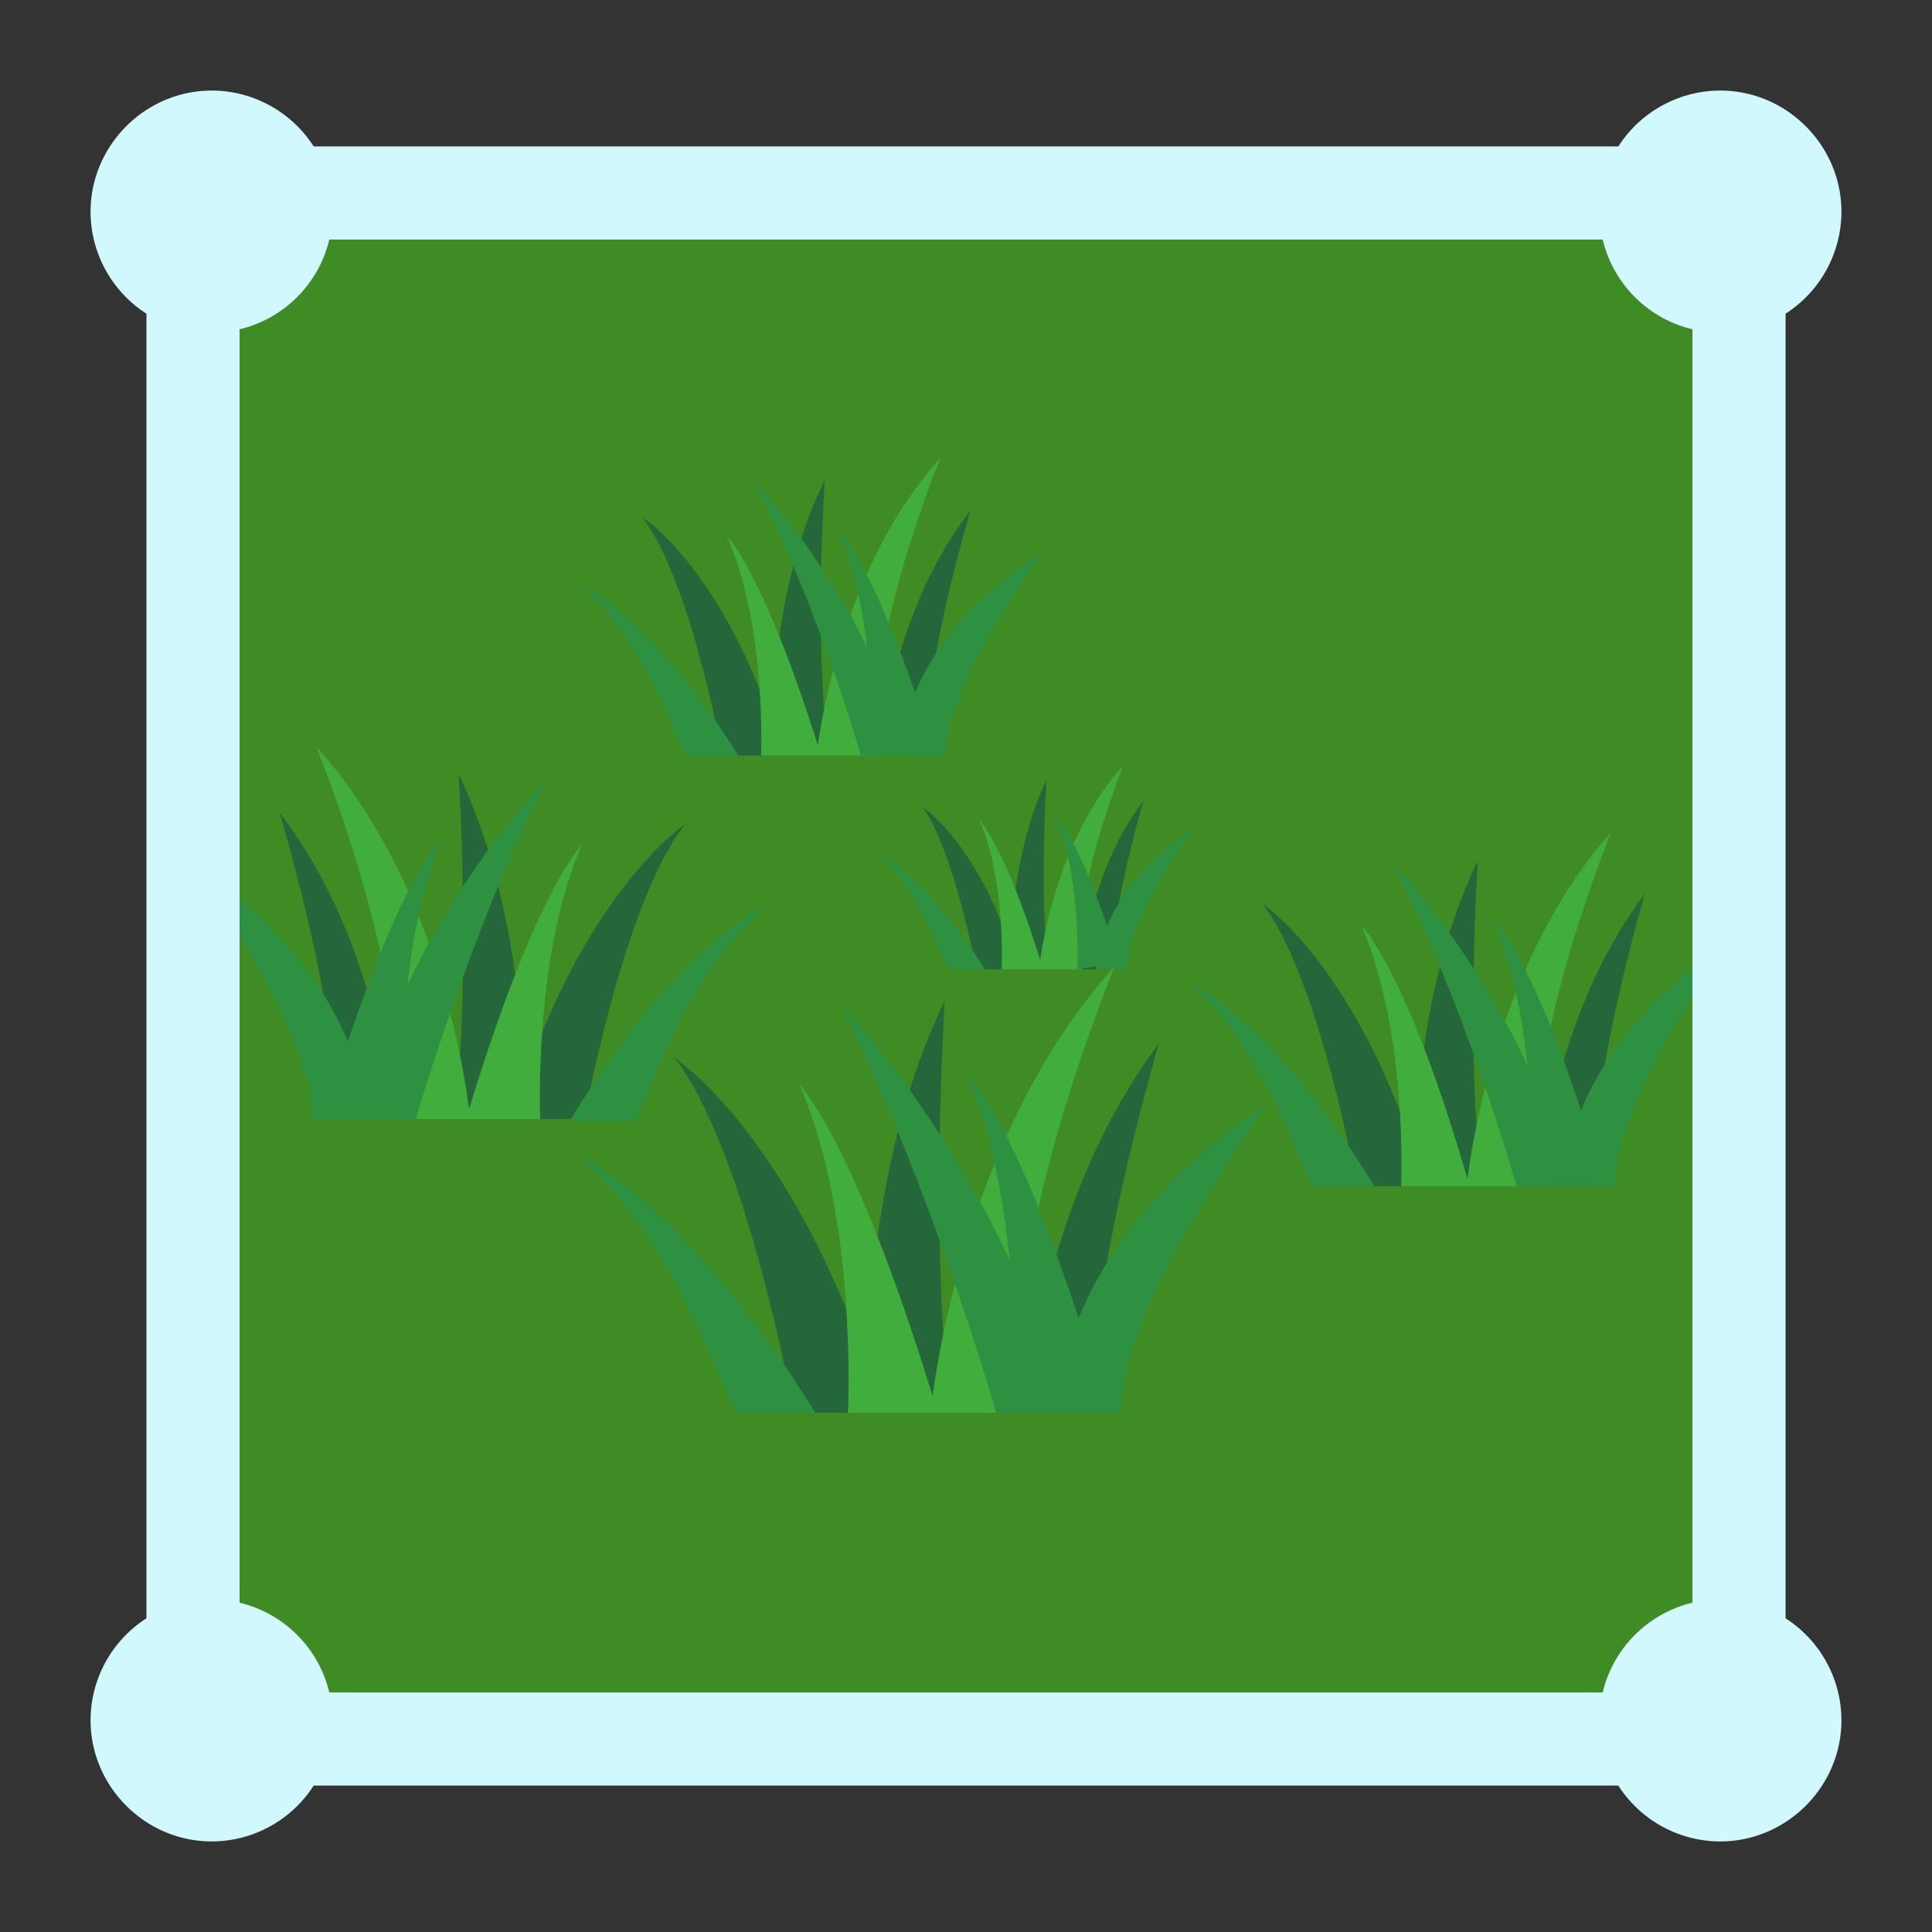 <svg xmlns="http://www.w3.org/2000/svg" xml:space="preserve" fill-rule="evenodd" stroke-linejoin="round" stroke-miterlimit="2" clip-rule="evenodd" viewBox="0 0 64 64">
  <rect x="0" y="0" width="64" height="64" fill="#333333" stroke="none"/>
  <g id="green">
    <path fill="#408c24" d="M53.09 7.936a4.017 4.017 0 0 0 2.974 2.974v42.18a4.017 4.017 0 0 0-2.974 2.974H10.91a4.017 4.017 0 0 0-2.974-2.974V10.91a4.017 4.017 0 0 0 2.974-2.974h42.18Z"/>
    <path fill="#23673a" d="M49.092 39.294h-4.147s-1.234-6.899-3.122-9.355c0 0 2.954 1.94 5.027 8.214.078-1.999.441-6.248 2.105-9.633 0 0-.419 6.281.137 10.774Zm-13.254-7.183s.185-3.16 2.036-5.577c0 0-1.234 4.207-.95 5.577h-1.086Zm-16.487 4.96h-4.294c.554-4.812.135-11.427.135-11.427 1.695 3.496 2.101 7.871 2.196 10.056 2.218-6.37 5.32-8.402 5.32-8.402-2.036 2.505-3.357 9.773-3.357 9.773Zm8.108-12.043H23.93s-1.037-5.764-2.642-7.886c0 0 2.478 1.563 4.264 6.742.073-1.768.398-5.246 1.771-7.975 0 0-.382 5.293.136 9.119ZM12.983 37.071H10.91c.667-2.455-1.653-10.156-1.653-10.156 3.393 4.394 3.726 10.156 3.726 10.156Zm21.016 9.725s.383-6.898 4.393-12.229c0 0-2.739 9.255-1.986 12.229h-2.407Zm-2.517 0h-5.183s-1.555-8.688-3.962-11.761c0 0 3.672 2.39 6.349 10.057.111-2.637.594-7.831 2.611-11.944 0 0-.519 7.935.185 13.648Zm19.509-7.502s.334-5.48 3.494-9.688c0 0-2.123 7.318-1.555 9.688h-1.939ZM29.174 25.028s.234-4.578 2.975-8.12c0 0-1.839 6.146-1.321 8.12h-1.654Zm5.541 7.083h-2.369s-.753-3.961-1.79-5.381c0 0 1.68 1.071 2.898 4.566.064-1.216.305-3.566 1.212-5.466 0 0-.235 3.64.049 6.281Z"/>
    <path fill="#41ad3d" d="M29.174 25.028h-3.961s.185-4.294-1.136-7.269c0 0 1.188 1.14 3.016 6.928.181-1.316 1.032-6.167 4.068-9.531 0 0-2.74 6.614-1.987 9.872Zm4.825 21.768h-5.91s.332-6.466-1.605-10.859c0 0 1.763 1.716 4.409 10.306.273-2.036 1.525-9.242 6.031-14.231 0 0-4.11 9.922-2.925 14.784Zm1.839-14.685h-2.654s.137-2.974-.753-4.961c0 0 .81.762 2.027 4.648.144-1.008.742-4.234 2.75-6.437 0 0-1.839 4.529-1.37 6.75Zm-17.943 4.96h-5.011c1.001-4.06-2.406-12.327-2.406-12.327 3.879 4.257 4.872 10.511 5.06 12.001 2.217-7.281 3.726-8.743 3.726-8.743-1.603 3.69-1.369 9.069-1.369 9.069Zm33.146 2.223h-4.627s.235-5.097-1.32-8.639c0 0 1.471 1.387 3.519 8.394.161-1.283 1.09-7.347 4.748-11.467 0 0-3.208 7.886-2.32 11.712Z"/>
    <path fill="#2e9141" d="M7.936 29.782c1.167.995 2.706 2.589 3.588 4.723 1.898-5.684 3.15-6.787 3.15-6.787-.649 1.474-.997 3.288-1.182 4.925 1.945-4.106 4.625-6.862 4.625-6.862-2.554 5.109-4.343 11.29-4.343 11.29H10.33s.312-1.608-2.394-6.09v-1.199Zm48.128 3.223c-2.86 4.596-2.554 6.289-2.554 6.289h-2.679l-.074.012v-.012h-.518s-1.653-5.9-4.109-10.724c0 0 2.614 2.723 4.472 6.743-.17-1.602-.507-3.416-1.165-4.892 0 0 1.198 1.05 2.936 6.37.906-2.226 2.565-3.836 3.691-4.737v.951Zm-19.745-1.001-.629.107s.136-3.122-.753-5.146c0 0 .682.603 1.737 3.711.858-2.052 2.842-3.234 2.842-3.193-2.407 3.443-2.173 4.628-2.173 4.628h-1.036l.012-.107Zm.839 14.792h-4.159s-2.122-7.466-5.194-13.599c0 0 3.291 3.488 5.644 8.558-.206-2.028-.619-4.325-1.437-6.201 0 0 1.475 1.288 3.717 8.111 1.858-4.525 6.205-7.066 6.205-7.025-5.294 7.564-4.776 10.156-4.776 10.156Zm2.221-14.253s2.789 1.221 6.146 6.751h-1.987c-.333 0-1.233-4.11-4.159-6.751Zm-20.213 5.714h.012s3.542 1.604 7.836 8.551H24.46c-.383-.049-1.654-5.194-5.294-8.551Zm6.232-8.269c-3.123 2.789-4.11 7.083-4.394 7.133h-2.122c3.542-5.862 6.516-7.133 6.516-7.133Zm-6.232-10.674s2.37 1.036 5.294 5.714h-1.752c-.234-.099-1.037-3.492-3.542-5.714Zm9.872 8.873s1.605.764 3.592 3.924h-1.186c-.185 0-.753-2.369-2.406-3.924Zm2.308-3.159H28.52s-1.419-4.961-3.542-9.071c.038 0 2.168 2.226 3.747 5.491-.154-1.299-.442-2.741-.97-3.936 0 0 .992.914 2.559 5.429 1.275-3.021 4.24-4.664 4.24-4.664-3.541 4.999-3.208 6.751-3.208 6.751Z"/>
  </g>
  <g id="blue">
    <path fill="#d1f8fd" d="M4.851 10.391A4.021 4.021 0 0 1 3 7.01C3.004 4.812 4.812 3.004 7.01 3a4.02 4.02 0 0 1 3.381 1.851h43.218A4.021 4.021 0 0 1 56.99 3c2.198.004 4.006 1.812 4.01 4.01a4.021 4.021 0 0 1-1.851 3.381v43.218A4.021 4.021 0 0 1 61 56.99c-.004 2.198-1.812 4.006-4.01 4.01a4.021 4.021 0 0 1-3.381-1.851H10.391A4.021 4.021 0 0 1 7.01 61c-2.198-.004-4.006-1.812-4.01-4.01a4.02 4.02 0 0 1 1.851-3.381V10.391ZM53.09 7.936H10.91a4.017 4.017 0 0 1-2.974 2.974v42.18a4.017 4.017 0 0 1 2.974 2.974h42.18a4.017 4.017 0 0 1 2.974-2.974V10.91a4.017 4.017 0 0 1-2.974-2.974Z"/>
  </g>
</svg>
